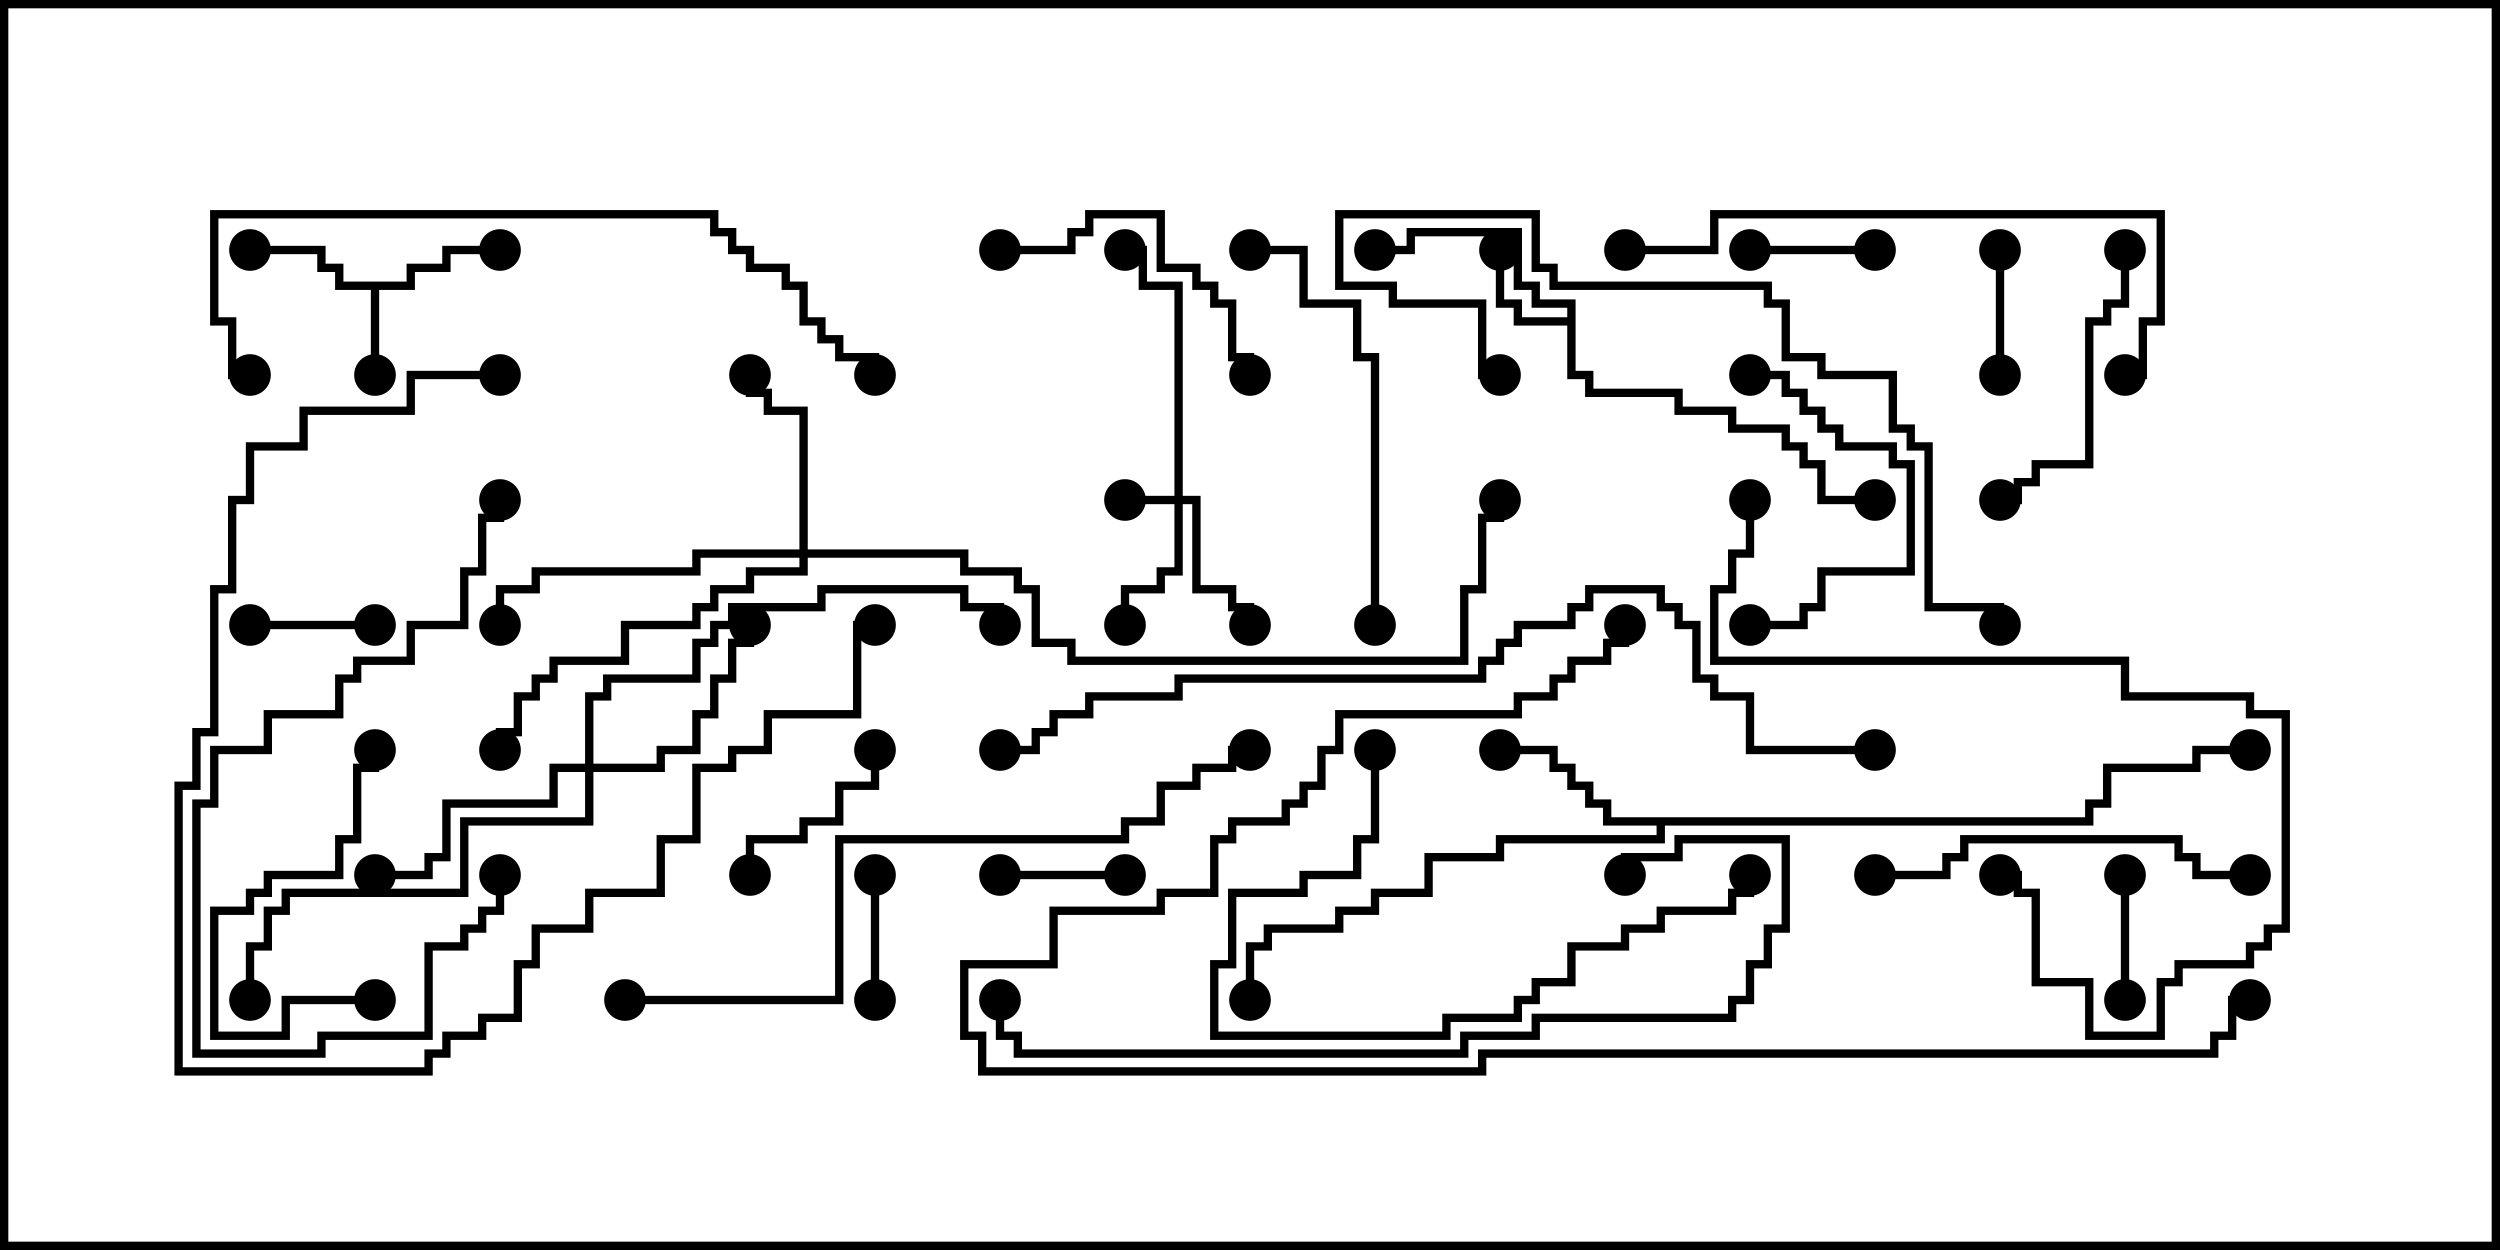 <svg version="1.1" width="30" height="15" xmlns="http://www.w3.org/2000/svg"><path d="M4.879,3.379L4.879,3.164L5.307,3.164L5.307,2.95L6,2.95L6,3.05L5.407,3.05L5.407,3.264L4.979,3.264L4.979,3.479L4.55,3.479L4.55,4.5L4.45,4.5L4.45,3.479L4.021,3.479L4.021,3.264L3.807,3.264L3.807,3.05L3,3.05L3,2.95L3.907,2.95L3.907,3.164L4.121,3.164L4.121,3.379z" stroke="none"/><path d="M18.807,3.807L18.807,3.693L18.379,3.693L18.379,3.479L18.164,3.479L18.164,2.836L16.979,2.836L16.979,3.05L16.5,3.05L16.5,2.95L16.879,2.95L16.879,2.736L18.264,2.736L18.264,3.379L18.479,3.379L18.479,3.593L18.907,3.593L18.907,4.45L19.121,4.45L19.121,4.664L20.193,4.664L20.193,4.879L20.836,4.879L20.836,5.093L21.479,5.093L21.479,5.307L21.693,5.307L21.693,5.521L21.907,5.521L21.907,5.95L22.5,5.95L22.5,6.05L21.807,6.05L21.807,5.621L21.593,5.621L21.593,5.407L21.379,5.407L21.379,5.193L20.736,5.193L20.736,4.979L20.093,4.979L20.093,4.764L19.021,4.764L19.021,4.55L18.807,4.55L18.807,3.907L18.164,3.907L18.164,3.693L17.95,3.693L17.95,3L18.05,3L18.05,3.593L18.264,3.593L18.264,3.807z" stroke="none"/><path d="M25.021,9.807L25.021,9.593L25.236,9.593L25.236,9.164L26.307,9.164L26.307,8.95L27,8.95L27,9.05L26.407,9.05L26.407,9.264L25.336,9.264L25.336,9.693L25.121,9.693L25.121,9.907L19.979,9.907L19.979,10.121L18.05,10.121L18.05,10.336L17.193,10.336L17.193,10.764L16.55,10.764L16.55,10.979L16.121,10.979L16.121,11.193L15.264,11.193L15.264,11.407L15.05,11.407L15.05,12L14.95,12L14.95,11.307L15.164,11.307L15.164,11.093L16.021,11.093L16.021,10.879L16.45,10.879L16.45,10.664L17.093,10.664L17.093,10.236L17.95,10.236L17.95,10.021L19.879,10.021L19.879,9.907L19.236,9.907L19.236,9.693L19.021,9.693L19.021,9.479L18.807,9.479L18.807,9.264L18.593,9.264L18.593,9.05L18,9.05L18,8.95L18.693,8.95L18.693,9.164L18.907,9.164L18.907,9.379L19.121,9.379L19.121,9.593L19.336,9.593L19.336,9.807z" stroke="none"/><path d="M14.093,5.95L14.093,3.479L13.664,3.479L13.664,3.05L13.5,3.05L13.5,2.95L13.764,2.95L13.764,3.379L14.193,3.379L14.193,5.95L14.407,5.95L14.407,7.021L14.836,7.021L14.836,7.236L15.05,7.236L15.05,7.5L14.95,7.5L14.95,7.336L14.736,7.336L14.736,7.121L14.307,7.121L14.307,6.05L14.193,6.05L14.193,6.907L13.979,6.907L13.979,7.121L13.55,7.121L13.55,7.5L13.45,7.5L13.45,7.021L13.879,7.021L13.879,6.807L14.093,6.807L14.093,6.05L13.5,6.05L13.5,5.95z" stroke="none"/><path d="M9.593,6.593L9.593,4.979L9.164,4.979L9.164,4.764L8.95,4.764L8.95,4.5L9.05,4.5L9.05,4.664L9.264,4.664L9.264,4.879L9.693,4.879L9.693,6.593L11.621,6.593L11.621,6.807L12.264,6.807L12.264,7.021L12.479,7.021L12.479,7.664L12.907,7.664L12.907,7.879L17.521,7.879L17.521,7.021L17.736,7.021L17.736,6.164L17.95,6.164L17.95,6L18.05,6L18.05,6.264L17.836,6.264L17.836,7.121L17.621,7.121L17.621,7.979L12.807,7.979L12.807,7.764L12.379,7.764L12.379,7.121L12.164,7.121L12.164,6.907L11.521,6.907L11.521,6.693L9.693,6.693L9.693,6.907L9.05,6.907L9.05,7.121L8.621,7.121L8.621,7.336L8.407,7.336L8.407,7.55L7.55,7.55L7.55,7.979L6.693,7.979L6.693,8.193L6.479,8.193L6.479,8.407L6.264,8.407L6.264,8.836L6.05,8.836L6.05,9L5.95,9L5.95,8.736L6.164,8.736L6.164,8.307L6.379,8.307L6.379,8.093L6.593,8.093L6.593,7.879L7.45,7.879L7.45,7.45L8.307,7.45L8.307,7.236L8.521,7.236L8.521,7.021L8.95,7.021L8.95,6.807L9.593,6.807L9.593,6.693L8.407,6.693L8.407,6.907L6.479,6.907L6.479,7.121L6.05,7.121L6.05,7.5L5.95,7.5L5.95,7.021L6.379,7.021L6.379,6.807L8.307,6.807L8.307,6.593z" stroke="none"/><path d="M7.021,9.164L7.021,8.307L7.236,8.307L7.236,8.093L8.307,8.093L8.307,7.664L8.521,7.664L8.521,7.45L8.736,7.45L8.736,7.236L9.807,7.236L9.807,7.021L11.621,7.021L11.621,7.236L12.05,7.236L12.05,7.5L11.95,7.5L11.95,7.336L11.521,7.336L11.521,7.121L9.907,7.121L9.907,7.336L8.836,7.336L8.836,7.55L8.621,7.55L8.621,7.764L8.407,7.764L8.407,8.193L7.336,8.193L7.336,8.407L7.121,8.407L7.121,9.164L7.879,9.164L7.879,8.95L8.307,8.95L8.307,8.521L8.521,8.521L8.521,8.093L8.736,8.093L8.736,7.664L8.95,7.664L8.95,7.5L9.05,7.5L9.05,7.764L8.836,7.764L8.836,8.193L8.621,8.193L8.621,8.621L8.407,8.621L8.407,9.05L7.979,9.05L7.979,9.264L7.121,9.264L7.121,9.907L5.621,9.907L5.621,10.764L3.479,10.764L3.479,10.979L3.264,10.979L3.264,11.407L3.05,11.407L3.05,12L2.95,12L2.95,11.307L3.164,11.307L3.164,10.879L3.379,10.879L3.379,10.664L5.521,10.664L5.521,9.807L7.021,9.807L7.021,9.264L6.693,9.264L6.693,9.693L5.407,9.693L5.407,10.336L5.193,10.336L5.193,10.55L4.5,10.55L4.5,10.45L5.093,10.45L5.093,10.236L5.307,10.236L5.307,9.593L6.593,9.593L6.593,9.164z" stroke="none"/><path d="M24.05,4.5L23.95,4.5L23.95,3L24.05,3z" stroke="none"/><path d="M10.45,10.5L10.55,10.5L10.55,12L10.45,12z" stroke="none"/><path d="M21,3.05L21,2.95L22.5,2.95L22.5,3.05z" stroke="none"/><path d="M3,7.55L3,7.45L4.5,7.45L4.5,7.55z" stroke="none"/><path d="M25.55,12L25.45,12L25.45,10.5L25.55,10.5z" stroke="none"/><path d="M13.5,10.45L13.5,10.55L12,10.55L12,10.45z" stroke="none"/><path d="M9.05,10.5L8.95,10.5L8.95,10.021L9.593,10.021L9.593,9.807L10.021,9.807L10.021,9.379L10.45,9.379L10.45,9L10.55,9L10.55,9.479L10.121,9.479L10.121,9.907L9.693,9.907L9.693,10.121L9.05,10.121z" stroke="none"/><path d="M21,4.55L21,4.45L21.479,4.45L21.479,4.664L21.693,4.664L21.693,4.879L21.907,4.879L21.907,5.093L22.121,5.093L22.121,5.307L22.764,5.307L22.764,5.521L22.979,5.521L22.979,6.907L21.907,6.907L21.907,7.336L21.693,7.336L21.693,7.55L21,7.55L21,7.45L21.593,7.45L21.593,7.236L21.807,7.236L21.807,6.807L22.879,6.807L22.879,5.621L22.664,5.621L22.664,5.407L22.021,5.407L22.021,5.193L21.807,5.193L21.807,4.979L21.593,4.979L21.593,4.764L21.379,4.764L21.379,4.55z" stroke="none"/><path d="M4.5,11.95L4.5,12.05L3.479,12.05L3.479,12.479L2.521,12.479L2.521,10.879L2.95,10.879L2.95,10.664L3.164,10.664L3.164,10.45L4.021,10.45L4.021,10.021L4.236,10.021L4.236,9.164L4.45,9.164L4.45,9L4.55,9L4.55,9.264L4.336,9.264L4.336,10.121L4.121,10.121L4.121,10.55L3.264,10.55L3.264,10.764L3.05,10.764L3.05,10.979L2.621,10.979L2.621,12.379L3.379,12.379L3.379,11.95z" stroke="none"/><path d="M12,3.05L12,2.95L12.807,2.95L12.807,2.736L13.021,2.736L13.021,2.521L13.979,2.521L13.979,3.164L14.407,3.164L14.407,3.379L14.621,3.379L14.621,3.593L14.836,3.593L14.836,4.236L15.05,4.236L15.05,4.5L14.95,4.5L14.95,4.336L14.736,4.336L14.736,3.693L14.521,3.693L14.521,3.479L14.307,3.479L14.307,3.264L13.879,3.264L13.879,2.621L13.121,2.621L13.121,2.836L12.907,2.836L12.907,3.05z" stroke="none"/><path d="M25.45,3L25.55,3L25.55,3.693L25.336,3.693L25.336,3.907L25.121,3.907L25.121,5.621L24.479,5.621L24.479,5.836L24.264,5.836L24.264,6.05L24,6.05L24,5.95L24.164,5.95L24.164,5.736L24.379,5.736L24.379,5.521L25.021,5.521L25.021,3.807L25.236,3.807L25.236,3.593L25.45,3.593z" stroke="none"/><path d="M5.95,10.5L6.05,10.5L6.05,10.979L5.836,10.979L5.836,11.193L5.621,11.193L5.621,11.407L5.193,11.407L5.193,12.479L3.907,12.479L3.907,12.693L2.307,12.693L2.307,9.593L2.521,9.593L2.521,8.95L3.164,8.95L3.164,8.521L4.021,8.521L4.021,8.093L4.236,8.093L4.236,7.879L4.879,7.879L4.879,7.45L5.521,7.45L5.521,6.807L5.736,6.807L5.736,6.164L5.95,6.164L5.95,6L6.05,6L6.05,6.264L5.836,6.264L5.836,6.907L5.621,6.907L5.621,7.55L4.979,7.55L4.979,7.979L4.336,7.979L4.336,8.193L4.121,8.193L4.121,8.621L3.264,8.621L3.264,9.05L2.621,9.05L2.621,9.693L2.407,9.693L2.407,12.593L3.807,12.593L3.807,12.379L5.093,12.379L5.093,11.307L5.521,11.307L5.521,11.093L5.736,11.093L5.736,10.879L5.95,10.879z" stroke="none"/><path d="M22.5,10.55L22.5,10.45L23.307,10.45L23.307,10.236L23.521,10.236L23.521,10.021L26.193,10.021L26.193,10.236L26.407,10.236L26.407,10.45L27,10.45L27,10.55L26.307,10.55L26.307,10.336L26.093,10.336L26.093,10.121L23.621,10.121L23.621,10.336L23.407,10.336L23.407,10.55z" stroke="none"/><path d="M16.55,7.5L16.45,7.5L16.45,4.336L16.236,4.336L16.236,3.693L15.593,3.693L15.593,3.05L15,3.05L15,2.95L15.693,2.95L15.693,3.593L16.336,3.593L16.336,4.236L16.55,4.236z" stroke="none"/><path d="M16.45,9L16.55,9L16.55,10.121L16.336,10.121L16.336,10.55L15.693,10.55L15.693,10.764L14.836,10.764L14.836,11.621L14.621,11.621L14.621,12.379L17.307,12.379L17.307,12.164L18.164,12.164L18.164,11.95L18.379,11.95L18.379,11.736L18.807,11.736L18.807,11.307L19.45,11.307L19.45,11.093L19.879,11.093L19.879,10.879L20.736,10.879L20.736,10.664L20.95,10.664L20.95,10.5L21.05,10.5L21.05,10.764L20.836,10.764L20.836,10.979L19.979,10.979L19.979,11.193L19.55,11.193L19.55,11.407L18.907,11.407L18.907,11.836L18.479,11.836L18.479,12.05L18.264,12.05L18.264,12.264L17.407,12.264L17.407,12.479L14.521,12.479L14.521,11.521L14.736,11.521L14.736,10.664L15.593,10.664L15.593,10.45L16.236,10.45L16.236,10.021L16.45,10.021z" stroke="none"/><path d="M6,4.45L6,4.55L4.979,4.55L4.979,4.979L3.693,4.979L3.693,5.407L3.05,5.407L3.05,6.05L2.836,6.05L2.836,7.121L2.621,7.121L2.621,8.836L2.407,8.836L2.407,9.479L2.193,9.479L2.193,12.807L5.093,12.807L5.093,12.593L5.307,12.593L5.307,12.379L5.736,12.379L5.736,12.164L6.164,12.164L6.164,11.521L6.379,11.521L6.379,11.093L7.021,11.093L7.021,10.664L7.879,10.664L7.879,10.021L8.307,10.021L8.307,9.164L8.736,9.164L8.736,8.95L9.164,8.95L9.164,8.521L10.236,8.521L10.236,7.45L10.5,7.45L10.5,7.55L10.336,7.55L10.336,8.621L9.264,8.621L9.264,9.05L8.836,9.05L8.836,9.264L8.407,9.264L8.407,10.121L7.979,10.121L7.979,10.764L7.121,10.764L7.121,11.193L6.479,11.193L6.479,11.621L6.264,11.621L6.264,12.264L5.836,12.264L5.836,12.479L5.407,12.479L5.407,12.693L5.193,12.693L5.193,12.907L2.093,12.907L2.093,9.379L2.307,9.379L2.307,8.736L2.521,8.736L2.521,7.021L2.736,7.021L2.736,5.95L2.95,5.95L2.95,5.307L3.593,5.307L3.593,4.879L4.879,4.879L4.879,4.45z" stroke="none"/><path d="M20.95,6L21.05,6L21.05,6.693L20.836,6.693L20.836,7.121L20.621,7.121L20.621,7.879L25.55,7.879L25.55,8.307L27.05,8.307L27.05,8.521L27.479,8.521L27.479,11.193L27.264,11.193L27.264,11.407L27.05,11.407L27.05,11.621L26.193,11.621L26.193,11.836L25.979,11.836L25.979,12.479L25.021,12.479L25.021,11.836L24.379,11.836L24.379,10.764L24.164,10.764L24.164,10.55L24,10.55L24,10.45L24.264,10.45L24.264,10.664L24.479,10.664L24.479,11.736L25.121,11.736L25.121,12.379L25.879,12.379L25.879,11.736L26.093,11.736L26.093,11.521L26.95,11.521L26.95,11.307L27.164,11.307L27.164,11.093L27.379,11.093L27.379,8.621L26.95,8.621L26.95,8.407L25.45,8.407L25.45,7.979L20.521,7.979L20.521,7.021L20.736,7.021L20.736,6.593L20.95,6.593z" stroke="none"/><path d="M19.5,3.05L19.5,2.95L20.521,2.95L20.521,2.521L25.979,2.521L25.979,3.907L25.764,3.907L25.764,4.55L25.5,4.55L25.5,4.45L25.664,4.45L25.664,3.807L25.879,3.807L25.879,2.621L20.621,2.621L20.621,3.05z" stroke="none"/><path d="M18,4.45L18,4.55L17.736,4.55L17.736,3.693L16.664,3.693L16.664,3.479L16.021,3.479L16.021,2.521L18.479,2.521L18.479,3.164L18.693,3.164L18.693,3.379L21.264,3.379L21.264,3.593L21.479,3.593L21.479,4.236L21.907,4.236L21.907,4.45L22.764,4.45L22.764,5.093L22.979,5.093L22.979,5.307L23.193,5.307L23.193,7.236L24.05,7.236L24.05,7.5L23.95,7.5L23.95,7.336L23.093,7.336L23.093,5.407L22.879,5.407L22.879,5.193L22.664,5.193L22.664,4.55L21.807,4.55L21.807,4.336L21.379,4.336L21.379,3.693L21.164,3.693L21.164,3.479L18.593,3.479L18.593,3.264L18.379,3.264L18.379,2.621L16.121,2.621L16.121,3.379L16.764,3.379L16.764,3.593L17.836,3.593L17.836,4.45z" stroke="none"/><path d="M3,4.45L3,4.55L2.736,4.55L2.736,3.907L2.521,3.907L2.521,2.521L8.621,2.521L8.621,2.736L8.836,2.736L8.836,2.95L9.05,2.95L9.05,3.164L9.479,3.164L9.479,3.379L9.693,3.379L9.693,3.807L9.907,3.807L9.907,4.021L10.121,4.021L10.121,4.236L10.55,4.236L10.55,4.5L10.45,4.5L10.45,4.336L10.021,4.336L10.021,4.121L9.807,4.121L9.807,3.907L9.593,3.907L9.593,3.479L9.379,3.479L9.379,3.264L8.95,3.264L8.95,3.05L8.736,3.05L8.736,2.836L8.521,2.836L8.521,2.621L2.621,2.621L2.621,3.807L2.836,3.807L2.836,4.45z" stroke="none"/><path d="M19.55,10.5L19.45,10.5L19.45,10.236L20.093,10.236L20.093,10.021L21.479,10.021L21.479,11.193L21.264,11.193L21.264,11.621L21.05,11.621L21.05,12.05L20.836,12.05L20.836,12.264L18.479,12.264L18.479,12.479L17.621,12.479L17.621,12.693L12.164,12.693L12.164,12.479L11.95,12.479L11.95,12L12.05,12L12.05,12.379L12.264,12.379L12.264,12.593L17.521,12.593L17.521,12.379L18.379,12.379L18.379,12.164L20.736,12.164L20.736,11.95L20.95,11.95L20.95,11.521L21.164,11.521L21.164,11.093L21.379,11.093L21.379,10.121L20.193,10.121L20.193,10.336L19.55,10.336z" stroke="none"/><path d="M7.5,12.05L7.5,11.95L10.021,11.95L10.021,10.021L13.45,10.021L13.45,9.807L13.879,9.807L13.879,9.379L14.307,9.379L14.307,9.164L14.736,9.164L14.736,8.95L15,8.95L15,9.05L14.836,9.05L14.836,9.264L14.407,9.264L14.407,9.479L13.979,9.479L13.979,9.907L13.55,9.907L13.55,10.121L10.121,10.121L10.121,12.05z" stroke="none"/><path d="M27,11.95L27,12.05L26.836,12.05L26.836,12.479L26.621,12.479L26.621,12.693L17.836,12.693L17.836,12.907L11.736,12.907L11.736,12.479L11.521,12.479L11.521,11.521L12.593,11.521L12.593,10.879L13.879,10.879L13.879,10.664L14.521,10.664L14.521,10.021L14.736,10.021L14.736,9.807L15.379,9.807L15.379,9.593L15.593,9.593L15.593,9.379L15.807,9.379L15.807,8.95L16.021,8.95L16.021,8.521L18.164,8.521L18.164,8.307L18.593,8.307L18.593,8.093L18.807,8.093L18.807,7.879L19.236,7.879L19.236,7.664L19.45,7.664L19.45,7.5L19.55,7.5L19.55,7.764L19.336,7.764L19.336,7.979L18.907,7.979L18.907,8.193L18.693,8.193L18.693,8.407L18.264,8.407L18.264,8.621L16.121,8.621L16.121,9.05L15.907,9.05L15.907,9.479L15.693,9.479L15.693,9.693L15.479,9.693L15.479,9.907L14.836,9.907L14.836,10.121L14.621,10.121L14.621,10.764L13.979,10.764L13.979,10.979L12.693,10.979L12.693,11.621L11.621,11.621L11.621,12.379L11.836,12.379L11.836,12.807L17.736,12.807L17.736,12.593L26.521,12.593L26.521,12.379L26.736,12.379L26.736,11.95z" stroke="none"/><path d="M22.5,8.95L22.5,9.05L20.95,9.05L20.95,8.407L20.521,8.407L20.521,8.193L20.307,8.193L20.307,7.55L20.093,7.55L20.093,7.336L19.879,7.336L19.879,7.121L19.121,7.121L19.121,7.336L18.907,7.336L18.907,7.55L18.264,7.55L18.264,7.764L18.05,7.764L18.05,7.979L17.836,7.979L17.836,8.193L14.193,8.193L14.193,8.407L13.121,8.407L13.121,8.621L12.693,8.621L12.693,8.836L12.479,8.836L12.479,9.05L12,9.05L12,8.95L12.379,8.95L12.379,8.736L12.593,8.736L12.593,8.521L13.021,8.521L13.021,8.307L14.093,8.307L14.093,8.093L17.736,8.093L17.736,7.879L17.95,7.879L17.95,7.664L18.164,7.664L18.164,7.45L18.807,7.45L18.807,7.236L19.021,7.236L19.021,7.021L19.979,7.021L19.979,7.236L20.193,7.236L20.193,7.45L20.407,7.45L20.407,8.093L20.621,8.093L20.621,8.307L21.05,8.307L21.05,8.95z" stroke="none"/><circle cx="4.5" cy="4.5" r="0.25" stroke-width="0" fill="#000" /><circle cx="3" cy="3" r="0.25" stroke-width="0" fill="#000" /><circle cx="6" cy="3" r="0.25" stroke-width="0" fill="#000" /><circle cx="18" cy="3" r="0.25" stroke-width="0" fill="#000" /><circle cx="16.5" cy="3" r="0.25" stroke-width="0" fill="#000" /><circle cx="22.5" cy="6" r="0.25" stroke-width="0" fill="#000" /><circle cx="18" cy="9" r="0.25" stroke-width="0" fill="#000" /><circle cx="15" cy="12" r="0.25" stroke-width="0" fill="#000" /><circle cx="27" cy="9" r="0.25" stroke-width="0" fill="#000" /><circle cx="13.5" cy="6" r="0.25" stroke-width="0" fill="#000" /><circle cx="13.5" cy="7.5" r="0.25" stroke-width="0" fill="#000" /><circle cx="15" cy="7.5" r="0.25" stroke-width="0" fill="#000" /><circle cx="13.5" cy="3" r="0.25" stroke-width="0" fill="#000" /><circle cx="9" cy="4.5" r="0.25" stroke-width="0" fill="#000" /><circle cx="6" cy="7.5" r="0.25" stroke-width="0" fill="#000" /><circle cx="6" cy="9" r="0.25" stroke-width="0" fill="#000" /><circle cx="18" cy="6" r="0.25" stroke-width="0" fill="#000" /><circle cx="9" cy="7.5" r="0.25" stroke-width="0" fill="#000" /><circle cx="4.5" cy="10.5" r="0.25" stroke-width="0" fill="#000" /><circle cx="3" cy="12" r="0.25" stroke-width="0" fill="#000" /><circle cx="12" cy="7.5" r="0.25" stroke-width="0" fill="#000" /><circle cx="24" cy="4.5" r="0.25" stroke-width="0" fill="#000" /><circle cx="24" cy="3" r="0.25" stroke-width="0" fill="#000" /><circle cx="10.5" cy="10.5" r="0.25" stroke-width="0" fill="#000" /><circle cx="10.5" cy="12" r="0.25" stroke-width="0" fill="#000" /><circle cx="21" cy="3" r="0.25" stroke-width="0" fill="#000" /><circle cx="22.5" cy="3" r="0.25" stroke-width="0" fill="#000" /><circle cx="3" cy="7.5" r="0.25" stroke-width="0" fill="#000" /><circle cx="4.5" cy="7.5" r="0.25" stroke-width="0" fill="#000" /><circle cx="25.5" cy="12" r="0.25" stroke-width="0" fill="#000" /><circle cx="25.5" cy="10.5" r="0.25" stroke-width="0" fill="#000" /><circle cx="13.5" cy="10.5" r="0.25" stroke-width="0" fill="#000" /><circle cx="12" cy="10.5" r="0.25" stroke-width="0" fill="#000" /><circle cx="9" cy="10.5" r="0.25" stroke-width="0" fill="#000" /><circle cx="10.5" cy="9" r="0.25" stroke-width="0" fill="#000" /><circle cx="21" cy="4.5" r="0.25" stroke-width="0" fill="#000" /><circle cx="21" cy="7.5" r="0.25" stroke-width="0" fill="#000" /><circle cx="4.5" cy="12" r="0.25" stroke-width="0" fill="#000" /><circle cx="4.5" cy="9" r="0.25" stroke-width="0" fill="#000" /><circle cx="12" cy="3" r="0.25" stroke-width="0" fill="#000" /><circle cx="15" cy="4.5" r="0.25" stroke-width="0" fill="#000" /><circle cx="25.5" cy="3" r="0.25" stroke-width="0" fill="#000" /><circle cx="24" cy="6" r="0.25" stroke-width="0" fill="#000" /><circle cx="6" cy="10.5" r="0.25" stroke-width="0" fill="#000" /><circle cx="6" cy="6" r="0.25" stroke-width="0" fill="#000" /><circle cx="22.5" cy="10.5" r="0.25" stroke-width="0" fill="#000" /><circle cx="27" cy="10.5" r="0.25" stroke-width="0" fill="#000" /><circle cx="16.5" cy="7.5" r="0.25" stroke-width="0" fill="#000" /><circle cx="15" cy="3" r="0.25" stroke-width="0" fill="#000" /><circle cx="16.5" cy="9" r="0.25" stroke-width="0" fill="#000" /><circle cx="21" cy="10.5" r="0.25" stroke-width="0" fill="#000" /><circle cx="6" cy="4.5" r="0.25" stroke-width="0" fill="#000" /><circle cx="10.5" cy="7.5" r="0.25" stroke-width="0" fill="#000" /><circle cx="21" cy="6" r="0.25" stroke-width="0" fill="#000" /><circle cx="24" cy="10.5" r="0.25" stroke-width="0" fill="#000" /><circle cx="19.5" cy="3" r="0.25" stroke-width="0" fill="#000" /><circle cx="25.5" cy="4.5" r="0.25" stroke-width="0" fill="#000" /><circle cx="18" cy="4.5" r="0.25" stroke-width="0" fill="#000" /><circle cx="24" cy="7.5" r="0.25" stroke-width="0" fill="#000" /><circle cx="3" cy="4.5" r="0.25" stroke-width="0" fill="#000" /><circle cx="10.5" cy="4.5" r="0.25" stroke-width="0" fill="#000" /><circle cx="19.5" cy="10.5" r="0.25" stroke-width="0" fill="#000" /><circle cx="12" cy="12" r="0.25" stroke-width="0" fill="#000" /><circle cx="7.5" cy="12" r="0.25" stroke-width="0" fill="#000" /><circle cx="15" cy="9" r="0.25" stroke-width="0" fill="#000" /><circle cx="27" cy="12" r="0.25" stroke-width="0" fill="#000" /><circle cx="19.5" cy="7.5" r="0.25" stroke-width="0" fill="#000" /><circle cx="22.5" cy="9" r="0.25" stroke-width="0" fill="#000" /><circle cx="12" cy="9" r="0.25" stroke-width="0" fill="#000" /><rect x="0" y="0" width="30" height="15" stroke-width="0.2" stroke="#000" fill="none" /></svg>
